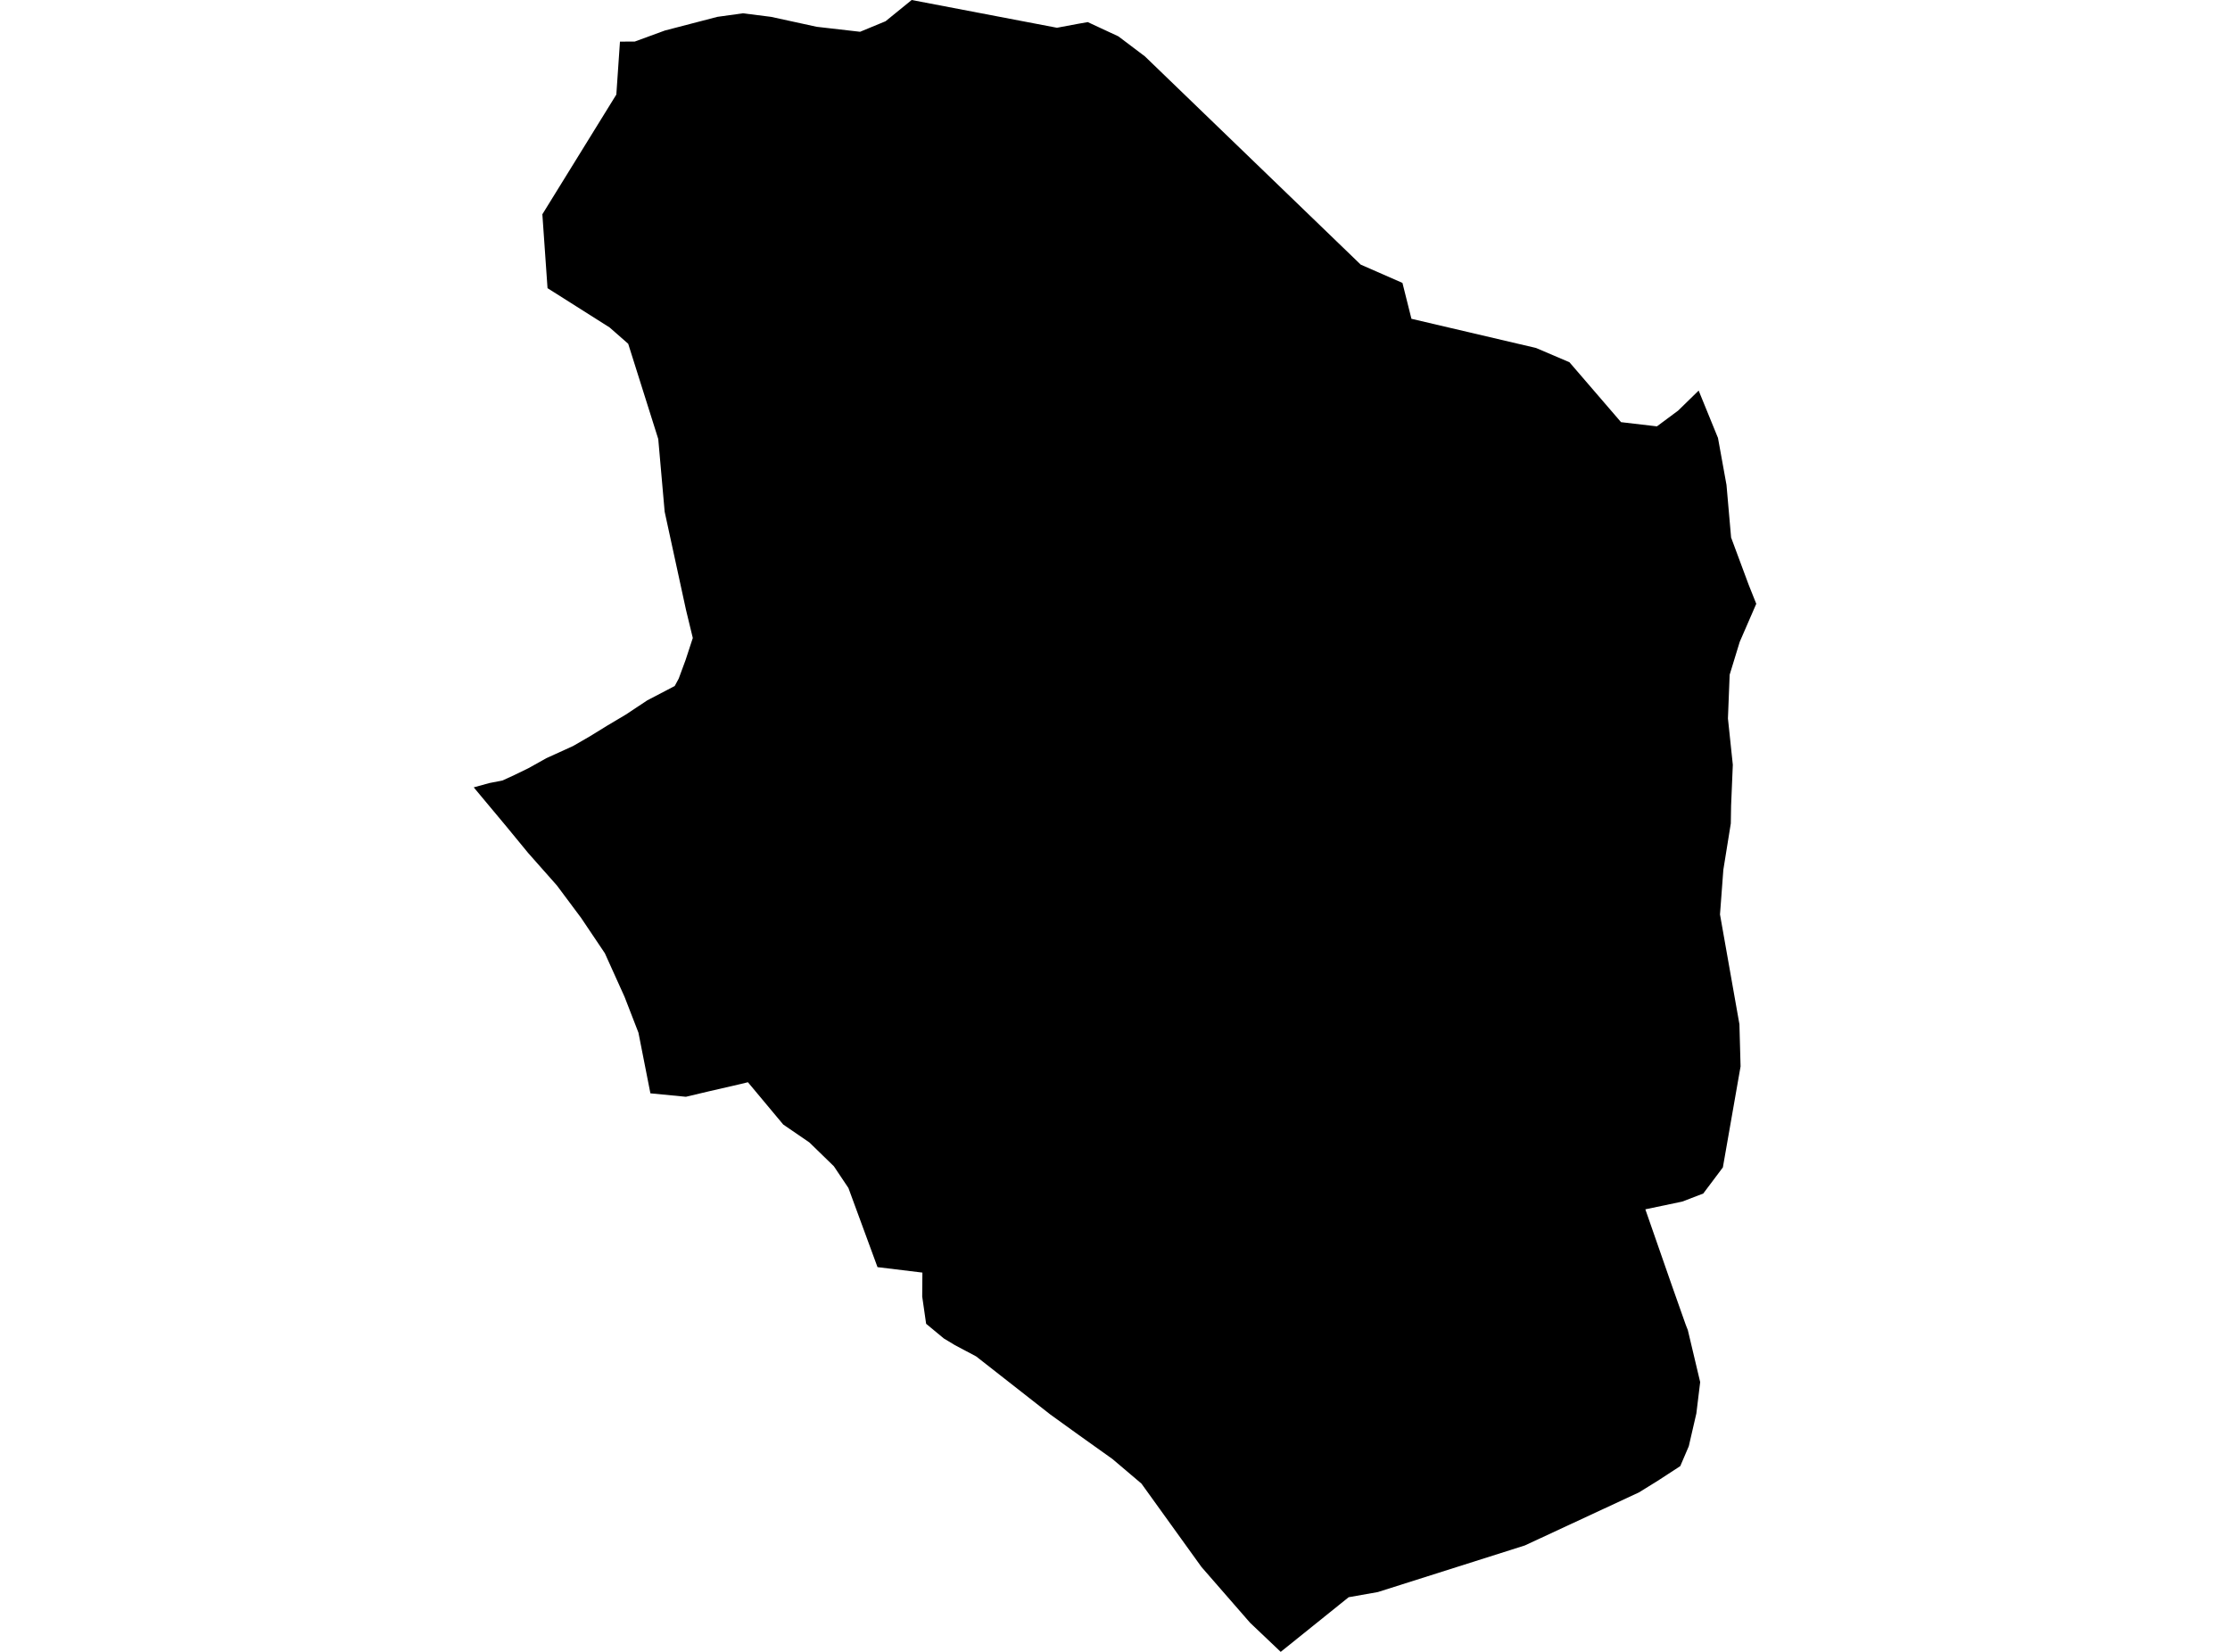 <?xml version='1.0'?>
<svg  baseProfile = 'tiny' width = '540' height = '400' stroke-linecap = 'round' stroke-linejoin = 'round' version='1.1' xmlns='http://www.w3.org/2000/svg'>
<path id='0933201001' title='0933201001'  d='M 255.944 6.721 261.02 5.771 263.407 5.353 270.823 8.806 277.242 13.65 329.502 64.079 339.606 68.505 341.784 77.196 371.958 84.264 380.046 87.717 392.538 102.225 401.228 103.244 406.373 99.421 411.333 94.577 416.014 106.049 418.076 117.428 419.189 130.151 423.453 141.622 425.284 146.211 421.275 155.435 418.841 163.384 418.424 173.975 419.606 185.191 419.189 195.087 419.119 199.397 417.312 210.614 416.501 221.437 421.205 248.019 421.483 258.239 417.196 282.688 412.445 289.015 407.37 290.962 398.424 292.839 404.751 311.008 408.204 320.788 408.714 322.086 411.703 334.67 410.776 342.271 408.946 350.197 406.883 355.017 401.437 358.563 396.871 361.39 369.247 374.229 333.65 385.516 326.582 386.767 310.127 400 302.711 392.955 290.939 379.444 276.408 359.258 269.386 353.302 261.066 347.37 254.345 342.526 236.385 328.459 231.194 325.701 228.575 324.125 224.264 320.556 223.314 313.951 223.36 308.158 212.491 306.837 205.446 287.671 201.924 282.41 195.991 276.64 189.664 272.306 181.112 262.063 179.212 262.526 171.564 264.287 166.095 265.585 157.497 264.751 154.6 250.058 151.24 241.39 146.466 230.823 140.718 222.271 134.855 214.415 127.903 206.559 122.665 200.185 114.716 190.66 118.494 189.618 121.692 188.992 124.565 187.671 127.949 186.025 132.306 183.592 138.772 180.649 142.827 178.308 147.115 175.666 151.564 173.024 156.732 169.594 163.384 166.118 164.357 164.311 166.025 159.791 167.764 154.484 166.118 147.694 160.95 123.917 159.397 106.304 152.121 83.244 147.601 79.282 132.584 69.78 131.333 51.889 149.247 22.897 150.127 10.081 153.72 10.058 160.997 7.393 173.72 4.079 179.907 3.221 186.698 4.079 197.775 6.489 208.273 7.694 214.438 5.145 220.765 0 255.944 6.721 Z' />
</svg>